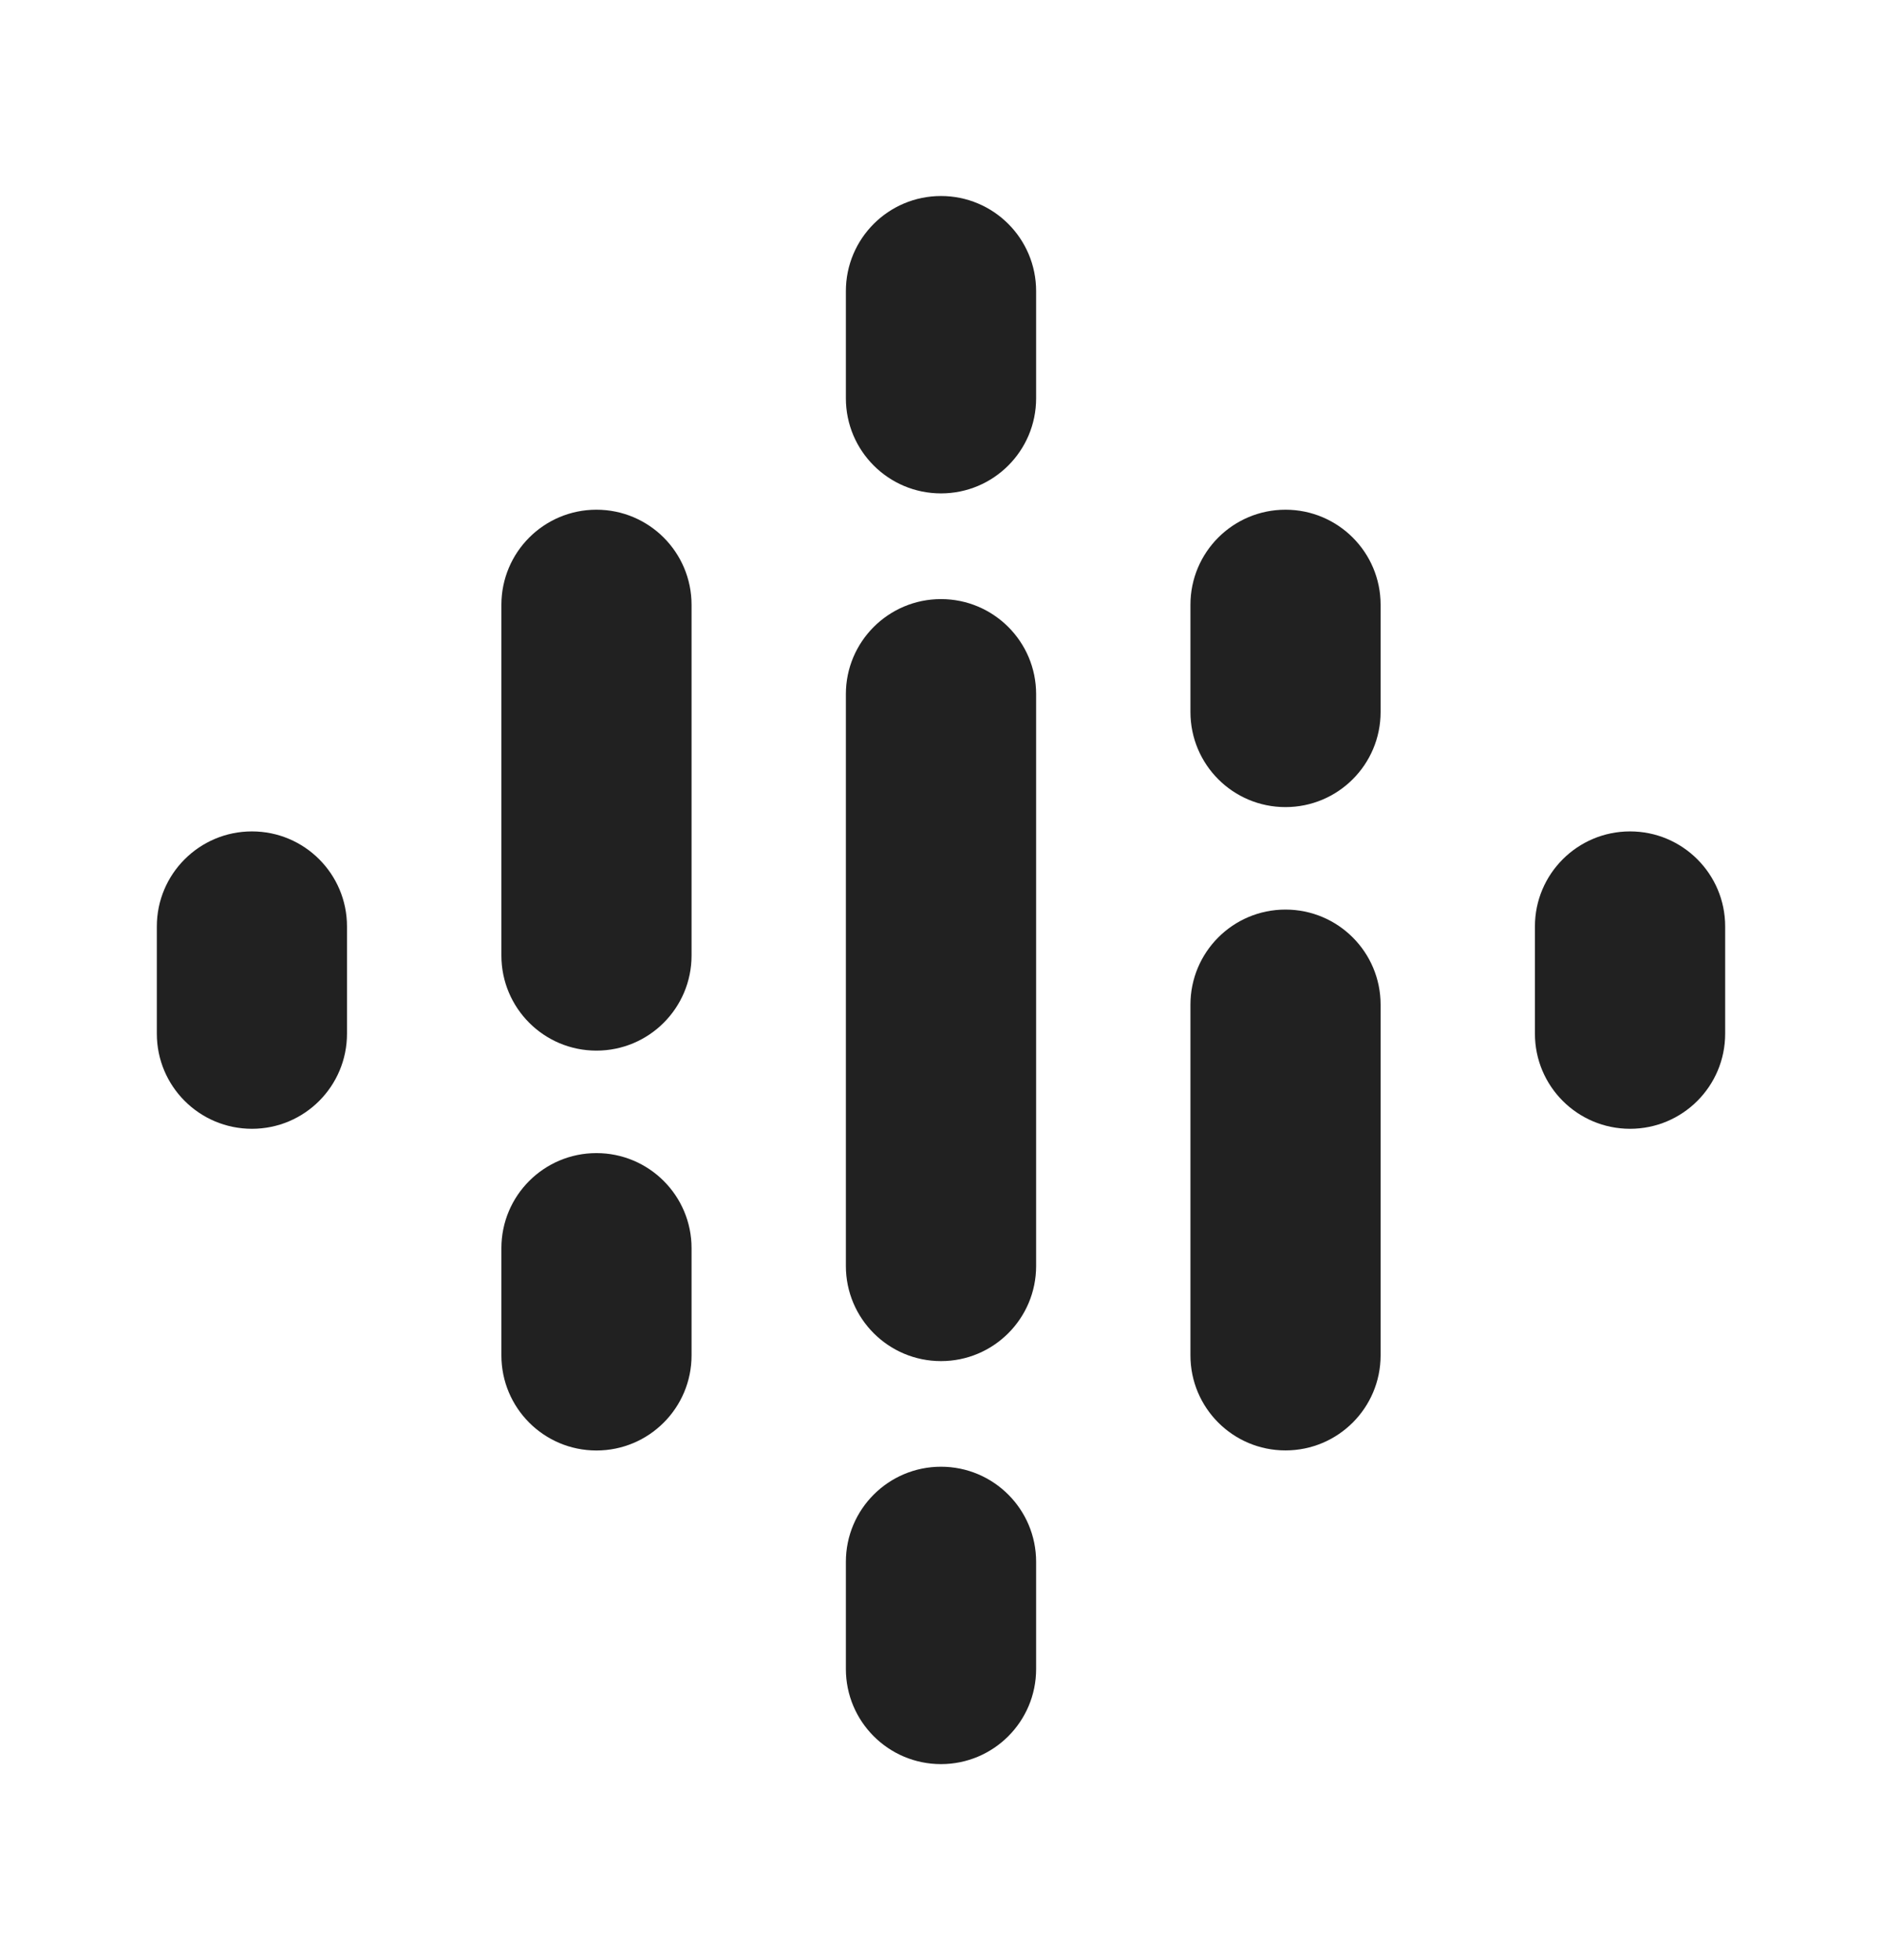 <svg width="24" height="25" viewBox="0 0 24 25" fill="none" xmlns="http://www.w3.org/2000/svg">
<path d="M3.213 14.397C2.543 14.397 2 13.854 2 13.184V11.816C2 11.147 2.543 10.604 3.213 10.604C3.883 10.604 4.425 11.147 4.425 11.816V13.184C4.425 13.854 3.883 14.397 3.213 14.397Z" fill="#212121"/>
<path d="M20.787 14.397C20.117 14.397 19.574 13.854 19.574 13.184V11.816C19.574 11.147 20.117 10.604 20.787 10.604C21.457 10.604 22 11.147 22 11.816V13.184C22 13.854 21.457 14.397 20.787 14.397Z" fill="#212121"/>
<path d="M7.606 18.5C6.936 18.5 6.394 17.957 6.394 17.287V15.919C6.394 15.25 6.936 14.707 7.606 14.707C8.276 14.707 8.819 15.25 8.819 15.919V17.287C8.819 17.957 8.276 18.5 7.606 18.5ZM7.606 13.4C6.936 13.4 6.394 12.857 6.394 12.187V7.714C6.394 7.044 6.936 6.501 7.606 6.501C8.276 6.501 8.819 7.044 8.819 7.714V12.187C8.819 12.857 8.276 13.4 7.606 13.4Z" fill="#212121"/>
<path d="M16.393 18.499C15.723 18.499 15.181 17.956 15.181 17.287V12.814C15.181 12.144 15.723 11.601 16.393 11.601C17.063 11.601 17.606 12.144 17.606 12.814V17.287C17.606 17.956 17.063 18.499 16.393 18.499ZM16.393 10.294C15.723 10.294 15.181 9.751 15.181 9.081V7.713C15.181 7.044 15.723 6.501 16.393 6.501C17.063 6.501 17.606 7.044 17.606 7.713V9.081C17.606 9.751 17.063 10.294 16.393 10.294Z" fill="#212121"/>
<path d="M12 22.5C11.33 22.5 10.787 21.957 10.787 21.287V19.92C10.787 19.25 11.33 18.707 12 18.707C12.67 18.707 13.213 19.25 13.213 19.92V21.287C13.213 21.957 12.67 22.5 12 22.5ZM12 17.36C11.33 17.36 10.787 16.817 10.787 16.147V8.853C10.787 8.184 11.33 7.641 12 7.641C12.67 7.641 13.213 8.184 13.213 8.853V16.147C13.213 16.817 12.67 17.36 12 17.36ZM12 6.293C11.33 6.293 10.787 5.75 10.787 5.08V3.713C10.787 3.043 11.33 2.5 12 2.5C12.67 2.5 13.213 3.043 13.213 3.713V5.08C13.213 5.75 12.67 6.293 12 6.293Z" fill="#212121"/>
</svg>
